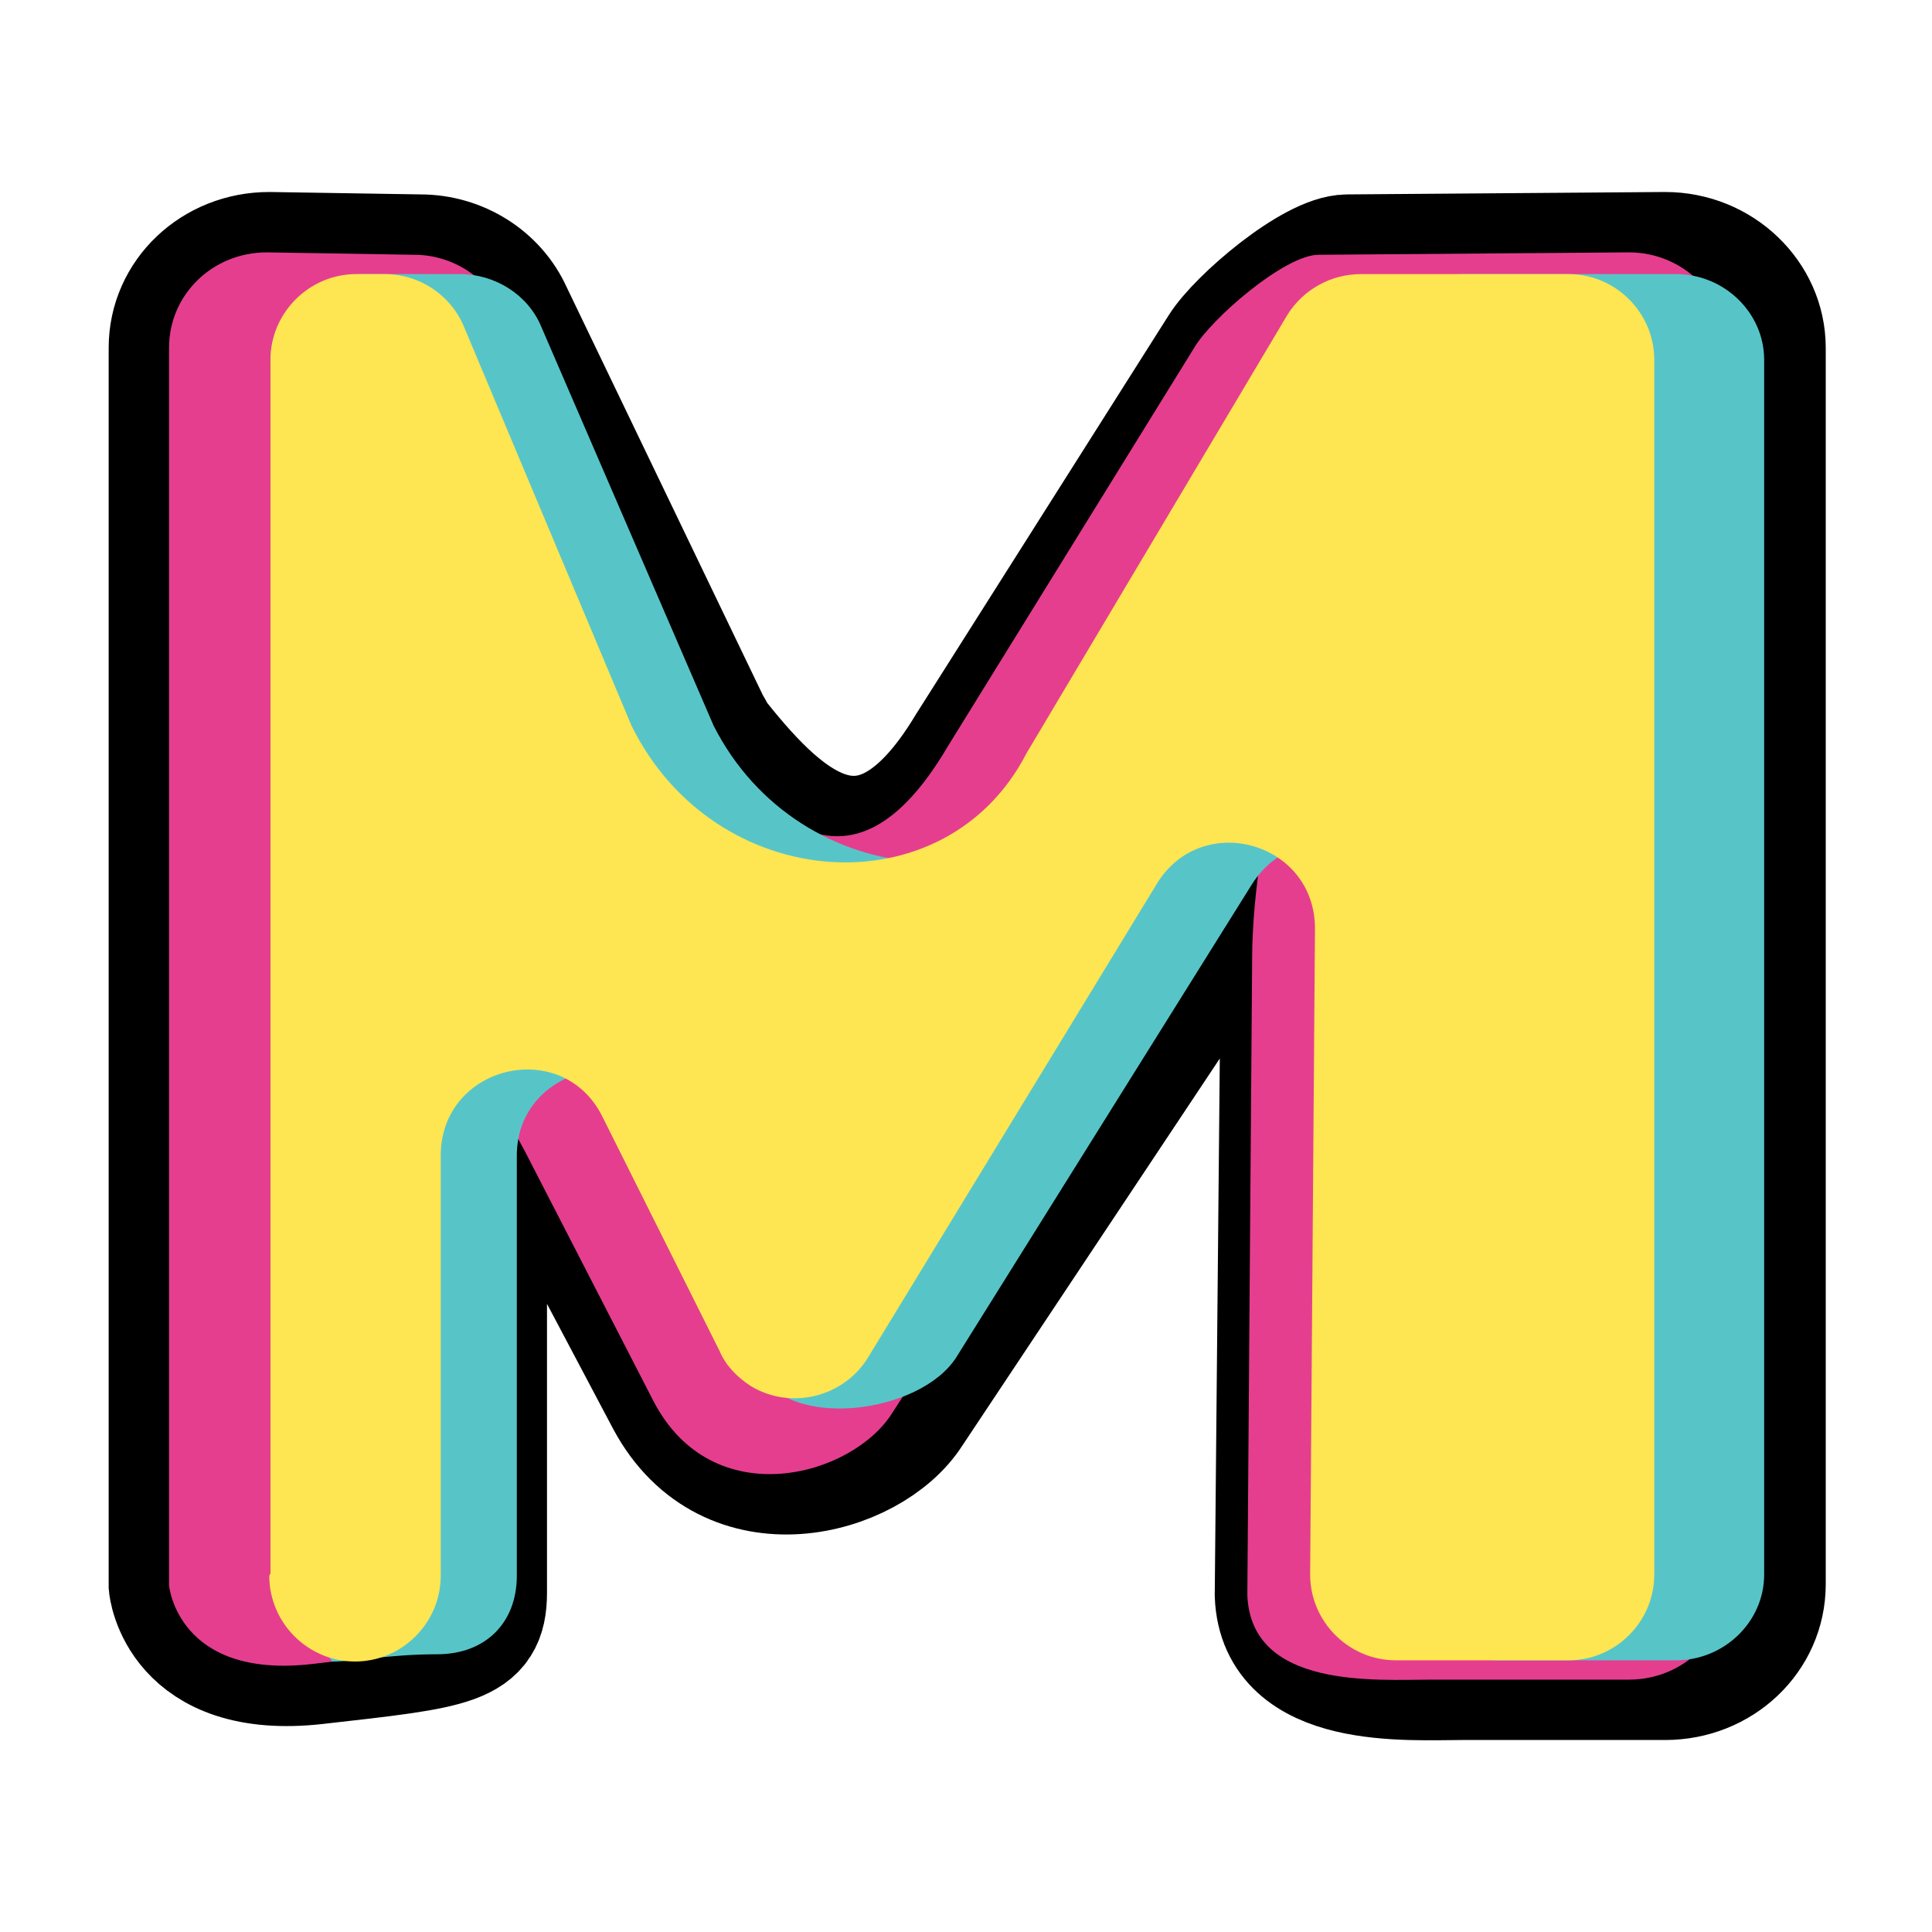 <?xml version="1.0" encoding="UTF-8"?>
<svg id="Layer_1" data-name="Layer 1" xmlns="http://www.w3.org/2000/svg" viewBox="0 0 16 16">
  <defs>
    <style>
      .cls-1 {
        fill: #fee552;
      }

      .cls-2, .cls-3 {
        fill: #e53e8f;
      }

      .cls-4 {
        fill: #57c5c8;
      }

      .cls-3 {
        stroke: #000;
        stroke-miterlimit: 10;
      }
    </style>
  </defs>
  <g id="Group_322" data-name="Group 322">
    <g id="Group_2" data-name="Group 2">
      <path id="Path_2" data-name="Path 2" class="cls-3" d="m2.62,13.78c1.15-.13,1.41-.15,1.41-.59v-3.3c0-.83.01-1.09.4-.35l1.09,2.06c.51.95,1.69.63,2.03.1l2.84-4.27c.44-.68.22-.33.22.47l-.05,5.31c.03.78,1.1.7,1.55.7h1.68c.46,0,.83-.35.83-.79h0V2.88c0-.43-.37-.79-.83-.79h0l-2.63.02c-.29,0-.91.53-1.06.77l-2.09,3.3c-.83,1.38-1.58.54-2.09-.1,0-.02-.03-.06-.05-.1l-1.63-3.39c-.13-.29-.43-.48-.76-.48l-1.25-.02c-.46,0-.83.35-.83.79h0v10.25s.07.78,1.22.65Z"/>
    </g>
    <g id="Group_2-2" data-name="Group 2">
      <path id="Path_2-2" data-name="Path 2" class="cls-2" d="m2.59,13.78c1.12-.13,1.37-.15,1.37-.59v-3.3c0-.83,0-1.09.39-.35l1.06,2.06c.49.95,1.65.63,1.98.1l2.77-4.27c.43-.68.22-.33.21.47l-.04,5.31c.03.78,1.07.7,1.52.7h1.64c.45,0,.81-.35.81-.79h0V2.88c0-.43-.36-.79-.81-.79h0l-2.57.02c-.28,0-.89.53-1.03.77l-2.04,3.3c-.81,1.38-1.54.54-2.04-.1,0-.02-.03-.06-.05-.1l-1.59-3.39c-.13-.29-.42-.48-.74-.48l-1.22-.02c-.45,0-.81.35-.81.79h0v10.25s.07.78,1.19.65Z"/>
    </g>
    <g id="Group_141" data-name="Group 141">
      <path id="Path_2-2" data-name="Path 2-2" class="cls-4" d="m2.4,13.22l-.16-10.24c0-.39.33-.71.73-.71h.84c.29,0,.56.17.67.43l1.43,3.31c.71,1.4,2.67,1.53,3.36.23l2.22-3.63c.13-.21.37-.34.62-.34h1.77c.4,0,.73.32.73.71v10.06c0,.39-.33.71-.73.71h-1.47c-.4,0-.73-.32-.73-.71,0,0,0,0,0,0l.04-5.35c0-.72-.96-.98-1.35-.37l-2.45,3.92c-.3.47-1.39.61-1.64.11l-.62-2.1c-.34-.67-1.38-.43-1.38.32v3.48c0,.39-.26.65-.66.65s-.66.06-.87.06"/>
    </g>
    <g id="Group_140" data-name="Group 140">
      <path id="Path_2-3" data-name="Path 2-3" class="cls-1" d="m2.24,13.03V2.98c0-.39.32-.71.71-.71h.24c.28,0,.54.17.65.43l1.39,3.31c.69,1.4,2.6,1.53,3.27.23l2.16-3.63c.13-.21.36-.34.61-.34h1.72c.39,0,.71.32.71.71v10.06c0,.39-.32.71-.71.71h-1.43c-.39,0-.71-.32-.71-.71,0,0,0,0,0,0l.04-5.35c0-.72-.94-.98-1.31-.37l-2.39,3.92c-.2.33-.64.44-.97.24-.11-.07-.21-.17-.26-.29l-.97-1.94c-.33-.67-1.34-.43-1.34.32v3.48c0,.39-.32.71-.71.71s-.71-.32-.71-.71"/>
    </g>
  </g>
</svg>